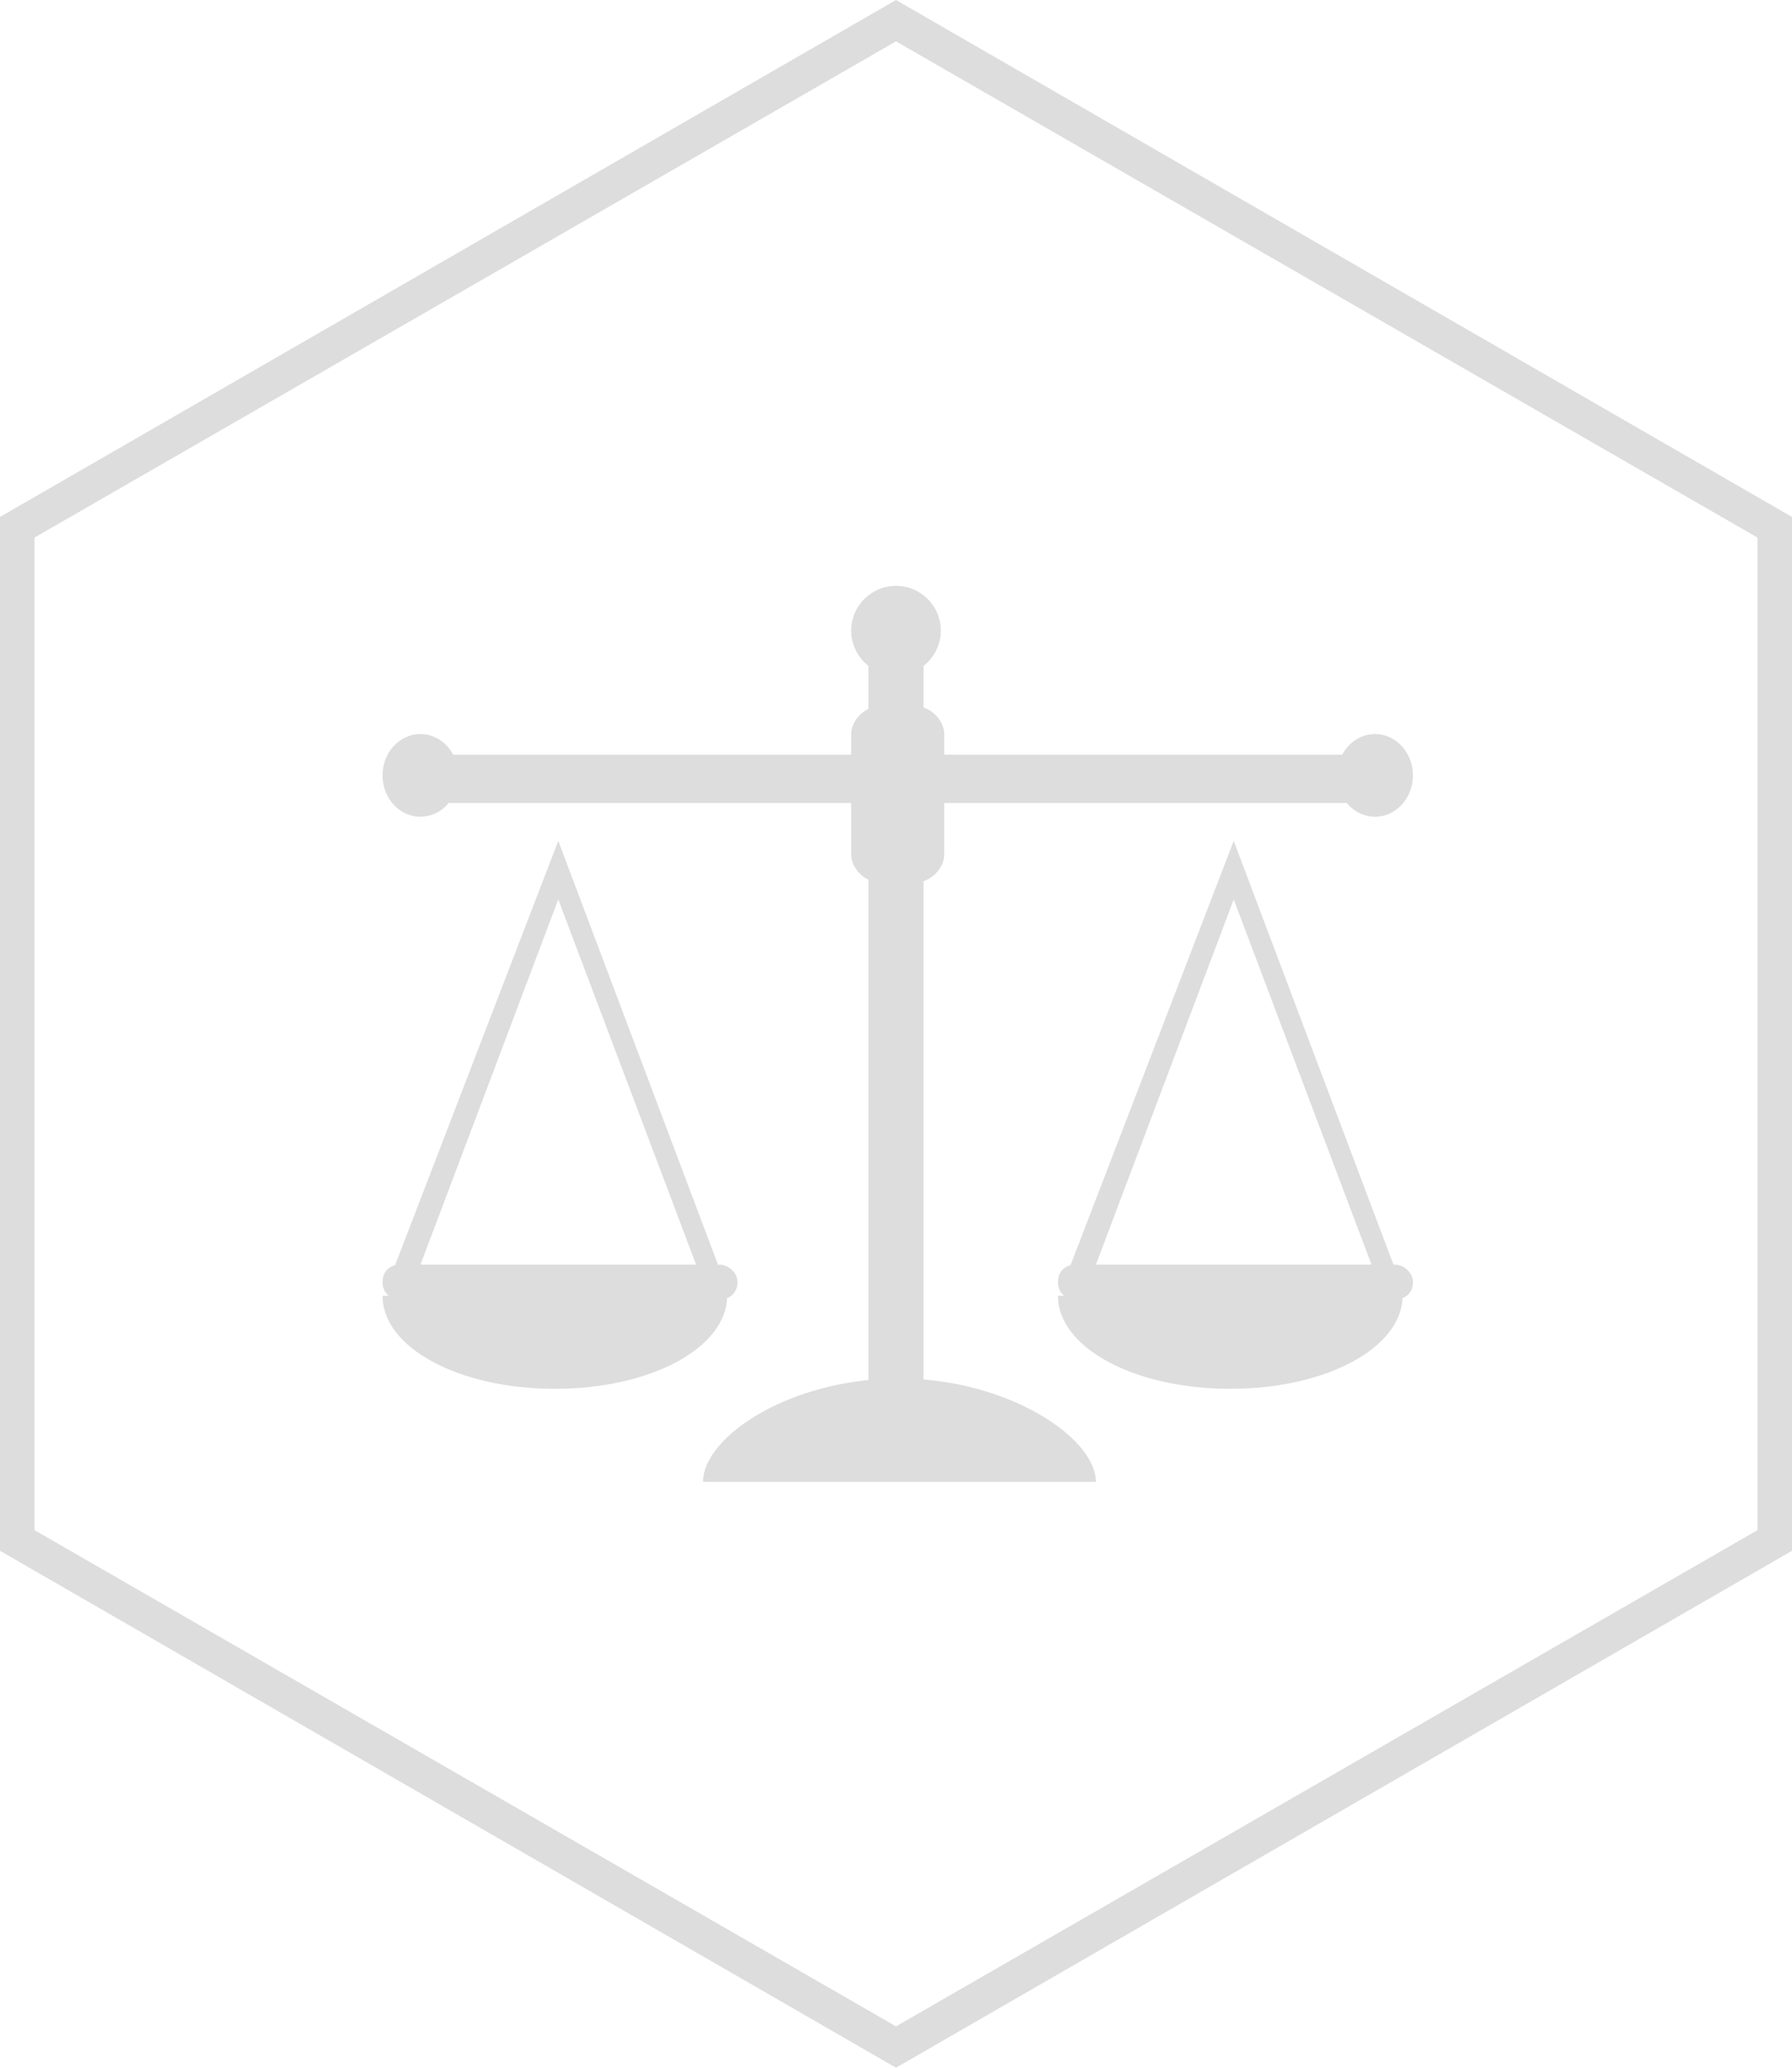 <?xml version="1.0" encoding="utf-8"?>
<!-- Generator: Adobe Illustrator 16.0.0, SVG Export Plug-In . SVG Version: 6.00 Build 0)  -->
<!DOCTYPE svg PUBLIC "-//W3C//DTD SVG 1.1//EN" "http://www.w3.org/Graphics/SVG/1.1/DTD/svg11.dtd">
<svg version="1.1" id="Layer_1" xmlns="http://www.w3.org/2000/svg" xmlns:xlink="http://www.w3.org/1999/xlink" x="0px" y="0px"
	 width="52px" height="60px" viewBox="0 0 52 60" style="enable-background:new 0 0 52 60;" xml:space="preserve">
<style type="text/css">
<![CDATA[
	.st0{fill:#DDDDDD;}
]]>
</style>
<g>
	<path class="st0" d="M26,0L0,15l0,30l26,15l26-15V15L26,0z M51,44.4L26,58.8L1,44.4l0-28.8L26,1.2l25,14.4V44.4z"/>
	<g>
		<path class="st0" d="M35.8,24.4l-5,13h9.9L35.8,24.4z M35.8,26.1l4,10.6h-8L35.8,26.1z"/>
		<path class="st0" d="M41,37.2c0,0.3-0.2,0.5-0.5,0.5h-9.3c-0.3,0-0.5-0.2-0.5-0.5l0,0c0-0.3,0.2-0.5,0.5-0.5h9.3
			C40.7,36.7,41,36.9,41,37.2L41,37.2z"/>
		<path class="st0" d="M40.7,37.6c0,1.5-2.2,2.7-5,2.7s-5-1.2-5-2.7H40.7z"/>
		<g>
			<path class="st0" d="M16.2,24.4l-5,13h9.9L16.2,24.4z M16.2,26.1l4,10.6h-8L16.2,26.1z"/>
			<path class="st0" d="M21.4,37.2c0,0.3-0.2,0.5-0.5,0.5h-9.3c-0.3,0-0.5-0.2-0.5-0.5l0,0c0-0.3,0.2-0.5,0.5-0.5h9.3
				C21.1,36.7,21.4,36.9,21.4,37.2L21.4,37.2z"/>
			<path class="st0" d="M21.1,37.6c0,1.5-2.2,2.7-5,2.7s-5-1.2-5-2.7H21.1z"/>
		</g>
		<g>
			<ellipse class="st0" cx="12.2" cy="22.5" rx="1.1" ry="1.2"/>
			<ellipse class="st0" cx="39.9" cy="22.5" rx="1.1" ry="1.2"/>
			<rect x="25.2" y="19.1" class="st0" width="1.6" height="21.2"/>
			<path class="st0" d="M20.4,43c0-1.3,2.5-3,5.7-3c3.1,0,5.7,1.7,5.7,3H20.4z"/>
			<path class="st0" d="M27.4,24.8c0,0.4-0.4,0.8-0.8,0.8h-1.1c-0.4,0-0.8-0.4-0.8-0.8v-3.5c0-0.4,0.4-0.8,0.8-0.8h1.1
				c0.4,0,0.8,0.4,0.8,0.8V24.8z"/>
			<path class="st0" d="M39.6,22.8c0,0.3-0.3,0.5-0.6,0.5H13c-0.3,0-0.6-0.2-0.6-0.5v-0.4c0-0.3,0.3-0.5,0.6-0.5h26
				c0.3,0,0.6,0.2,0.6,0.5V22.8z"/>
			<ellipse class="st0" cx="26" cy="18.3" rx="1.3" ry="1.3"/>
		</g>
	</g>
</g>
</svg>
